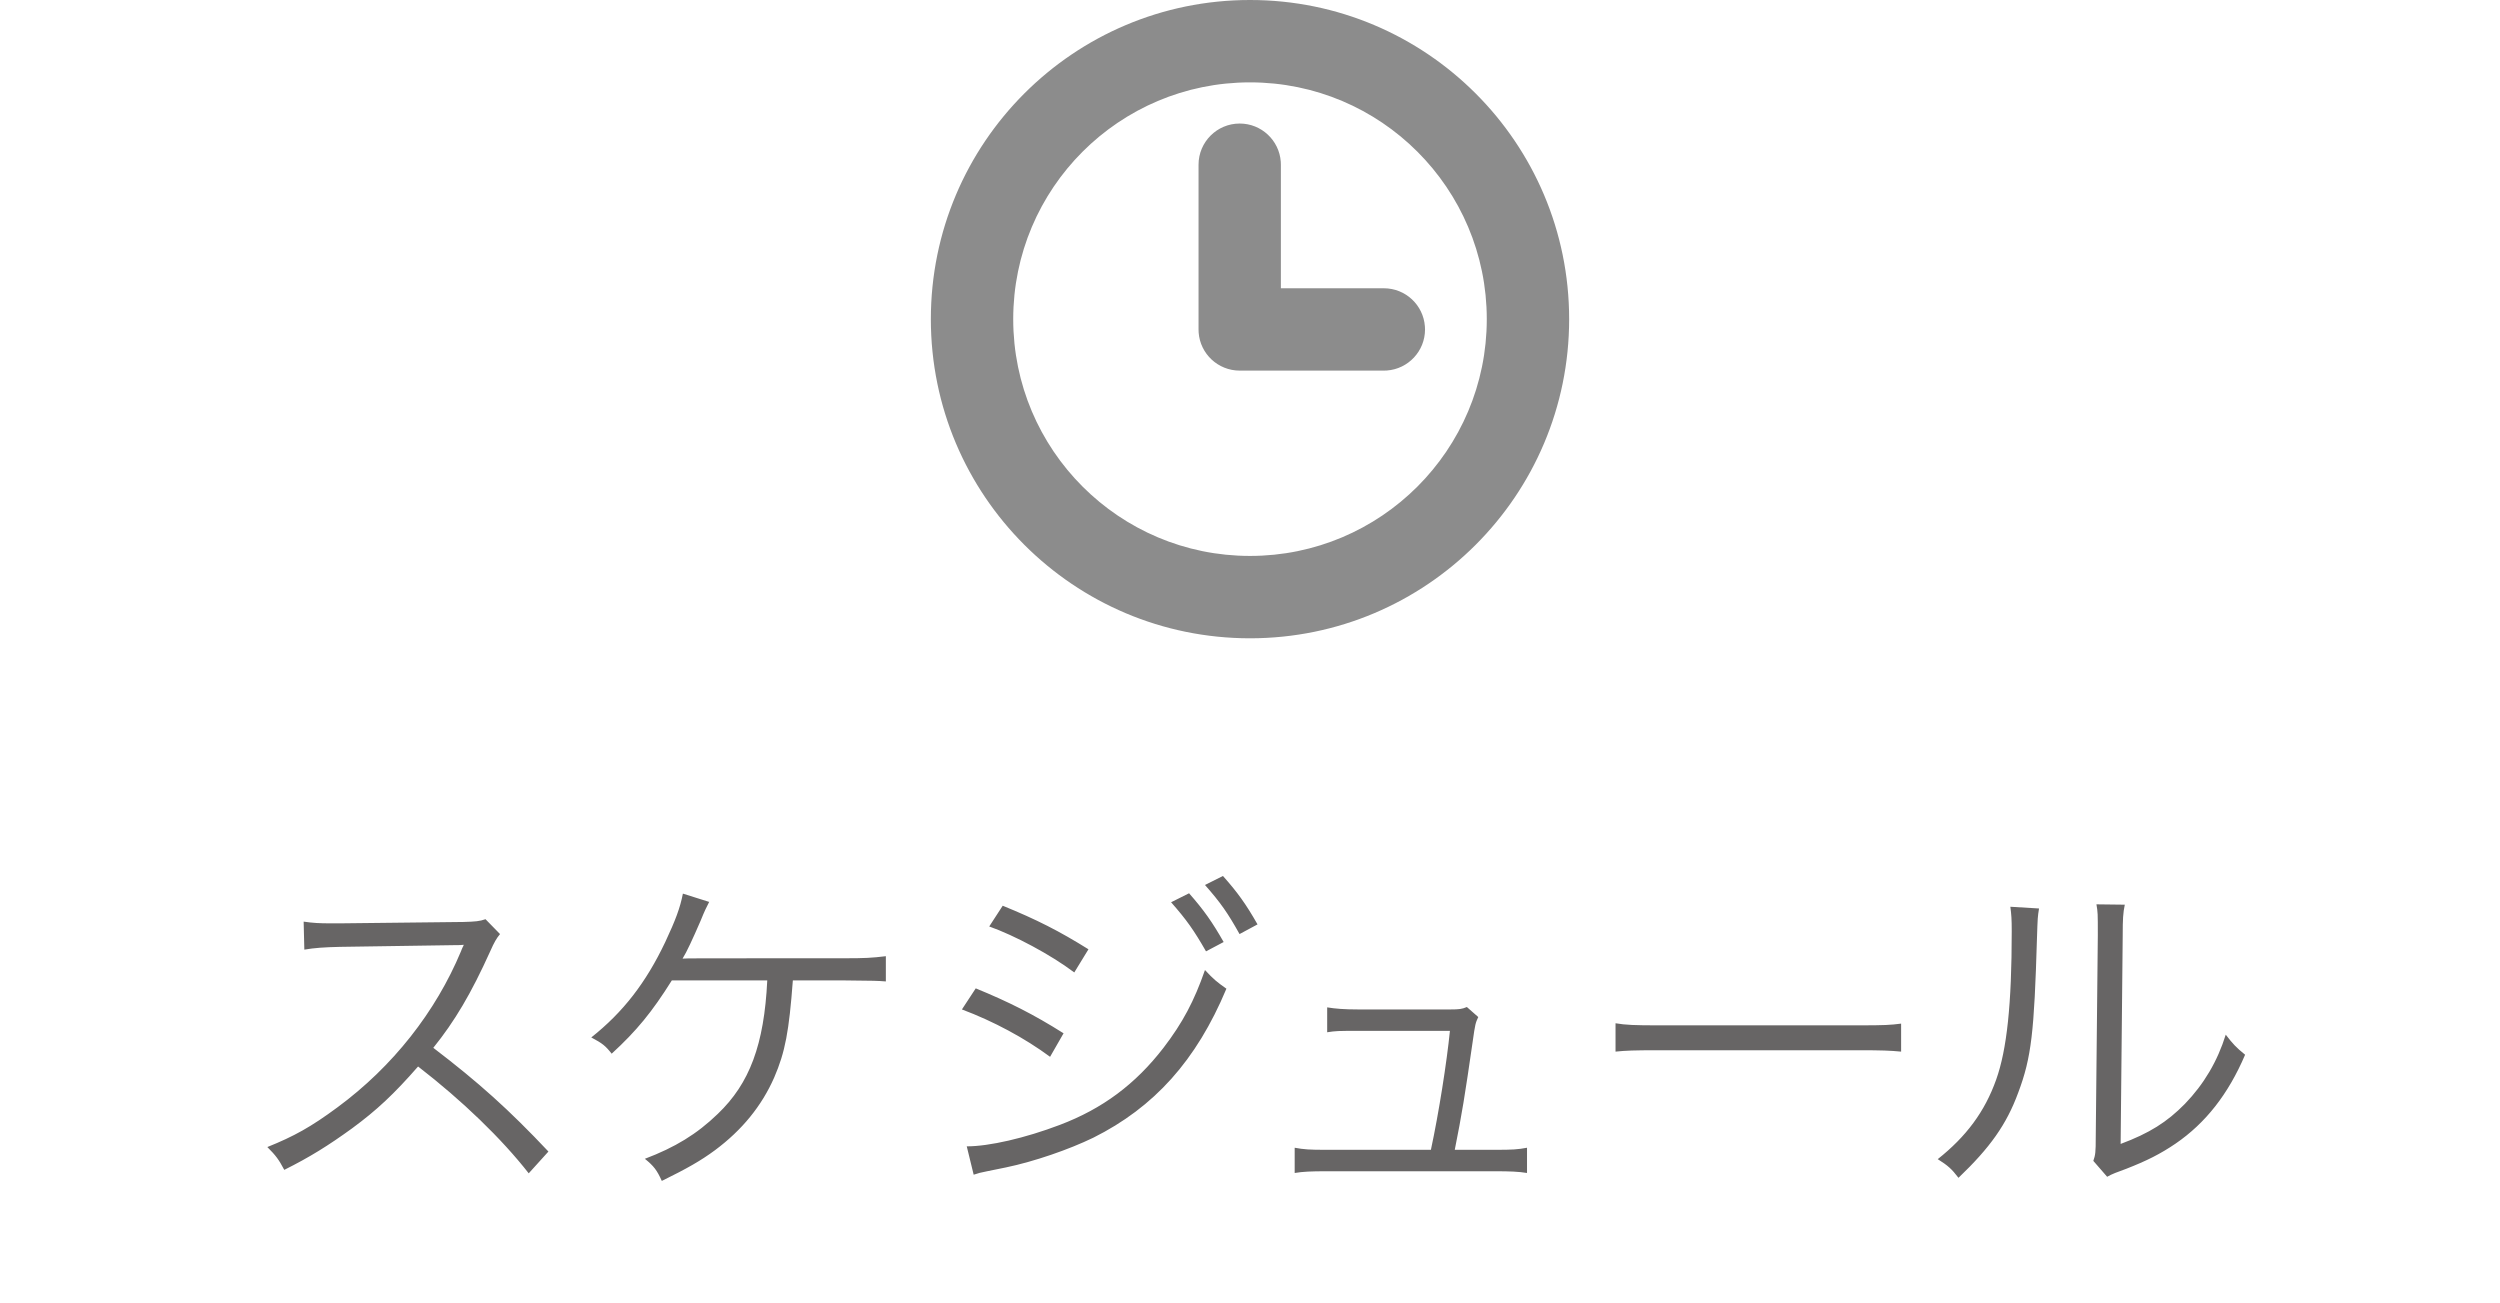 <svg width="94" height="49" viewBox="0 0 94 49" fill="none" xmlns="http://www.w3.org/2000/svg">
<path d="M20.621 43.298L19.88 44.117C18.853 42.804 17.384 41.387 15.72 40.1C14.81 41.14 14.173 41.738 13.237 42.427C12.34 43.077 11.651 43.506 10.689 43.987C10.481 43.597 10.377 43.454 10.052 43.129C11.053 42.726 11.69 42.375 12.691 41.634C14.771 40.1 16.383 38.046 17.332 35.771C17.358 35.693 17.371 35.68 17.397 35.615C17.423 35.576 17.423 35.563 17.436 35.524C17.319 35.537 17.28 35.537 17.124 35.537L12.782 35.602C12.197 35.615 11.82 35.641 11.443 35.706L11.417 34.653C11.768 34.705 12.002 34.718 12.444 34.718C12.483 34.718 12.6 34.718 12.782 34.718L17.423 34.666C17.878 34.653 18.034 34.64 18.255 34.562L18.801 35.121C18.671 35.277 18.58 35.433 18.437 35.758C17.709 37.37 17.098 38.397 16.292 39.398C17.995 40.698 19.139 41.725 20.621 43.298ZM31.696 36.863H29.811C29.668 38.774 29.525 39.554 29.109 40.516C28.641 41.582 27.9 42.492 26.886 43.246C26.34 43.649 25.833 43.935 24.884 44.403C24.702 44 24.585 43.844 24.247 43.571C25.378 43.142 26.197 42.648 26.99 41.881C28.186 40.737 28.732 39.281 28.849 36.863H25.261C24.52 38.046 23.935 38.761 22.999 39.619C22.765 39.32 22.648 39.229 22.232 39.008C23.428 38.059 24.286 36.954 25.014 35.42C25.404 34.588 25.573 34.133 25.677 33.6L26.665 33.912C26.548 34.146 26.509 34.211 26.34 34.627C26.041 35.316 25.82 35.797 25.664 36.044C25.872 36.031 25.872 36.031 31.709 36.031C32.528 36.031 32.775 36.018 33.308 35.953V36.902C32.957 36.876 32.957 36.876 31.696 36.863ZM37.195 34.835L37.702 34.055C38.976 34.575 39.821 35.004 40.926 35.693L40.393 36.564C39.496 35.888 38.144 35.173 37.195 34.835ZM36.168 37.955L36.688 37.162C37.923 37.669 38.859 38.137 39.99 38.852L39.483 39.736C38.534 39.034 37.351 38.397 36.168 37.955ZM44.033 33.925L44.709 33.587C45.268 34.224 45.58 34.666 46.009 35.42L45.346 35.771C44.891 34.978 44.618 34.588 44.033 33.925ZM36.61 44.169L36.35 43.103C37.195 43.103 38.547 42.791 39.847 42.297C41.459 41.686 42.694 40.763 43.747 39.398C44.475 38.449 44.904 37.63 45.307 36.473C45.632 36.824 45.762 36.928 46.113 37.175C44.982 39.879 43.396 41.634 41.108 42.778C40.198 43.22 38.885 43.675 37.819 43.896C37.611 43.935 37.377 43.987 37.117 44.039C36.857 44.091 36.805 44.104 36.61 44.169ZM45.307 33.275L45.983 32.937C46.529 33.548 46.854 34.003 47.283 34.757L46.607 35.121C46.165 34.328 45.892 33.938 45.307 33.275ZM54.699 43.233H56.246C56.857 43.233 57.078 43.22 57.416 43.155V44.104C57.104 44.052 56.766 44.039 56.233 44.039H49.863C49.304 44.039 48.992 44.052 48.68 44.104V43.155C49.031 43.22 49.239 43.233 49.85 43.233H53.802C54.101 41.842 54.4 39.931 54.517 38.761H51.046C50.305 38.761 50.24 38.761 49.902 38.813V37.877C50.214 37.929 50.552 37.955 51.059 37.955H54.543C54.855 37.955 54.972 37.942 55.154 37.864L55.583 38.241C55.479 38.462 55.466 38.501 55.375 39.151C55.076 41.218 54.972 41.868 54.699 43.233ZM60.744 39.541V38.475C61.121 38.54 61.472 38.553 62.356 38.553H69.909C70.871 38.553 71.079 38.54 71.482 38.488V39.541C71.066 39.502 70.767 39.489 69.896 39.489H62.356C61.407 39.489 61.134 39.502 60.744 39.541ZM75.589 34.094L76.668 34.159C76.616 34.484 76.616 34.484 76.59 35.277C76.486 38.8 76.382 39.762 75.888 41.075C75.446 42.284 74.822 43.155 73.639 44.286C73.379 43.948 73.249 43.831 72.859 43.584C73.925 42.739 74.627 41.803 75.056 40.594C75.459 39.463 75.641 37.76 75.641 35.017C75.641 34.549 75.628 34.393 75.589 34.094ZM78.826 34.003L79.892 34.016C79.827 34.328 79.814 34.562 79.814 35.16L79.736 43.012C80.815 42.609 81.478 42.193 82.154 41.504C82.869 40.763 83.376 39.905 83.688 38.904C83.961 39.255 84.065 39.372 84.416 39.658C83.779 41.153 82.921 42.232 81.803 42.999C81.231 43.389 80.711 43.649 79.944 43.948C79.71 44.039 79.71 44.039 79.528 44.104C79.372 44.169 79.346 44.182 79.229 44.247L78.709 43.649C78.787 43.428 78.8 43.324 78.8 42.765L78.878 35.16C78.878 34.315 78.878 34.315 78.826 34.003Z" fill="#676565"/>
<g clip-path="url(#clip0_133_144)">
<path fill-rule="evenodd" clip-rule="evenodd" d="M47 0C53.627 0 59 5.373 59 12C59 18.627 53.627 24 47 24C40.373 24 35 18.627 35 12C35 5.373 40.373 0 47 0ZM47 3.097C42.083 3.097 38.097 7.083 38.097 12C38.097 16.917 42.083 20.903 47 20.903C51.917 20.903 55.903 16.917 55.903 12C55.903 7.083 51.917 3.097 47 3.097ZM48.157 6.078C48.098 5.277 47.429 4.645 46.613 4.645C45.758 4.645 45.065 5.338 45.065 6.194V12.387L45.069 12.503C45.128 13.304 45.797 13.935 46.613 13.935H52.032L52.148 13.931C52.949 13.872 53.581 13.203 53.581 12.387L53.576 12.271C53.517 11.47 52.849 10.839 52.032 10.839H48.161V6.194L48.157 6.078Z" fill="#8C8C8C"/>
</g>
<defs>
<clipPath id="clip0_133_144">
<rect width="24" height="24" fill="white" transform="translate(35)"/>
</clipPath>
</defs>
</svg>

